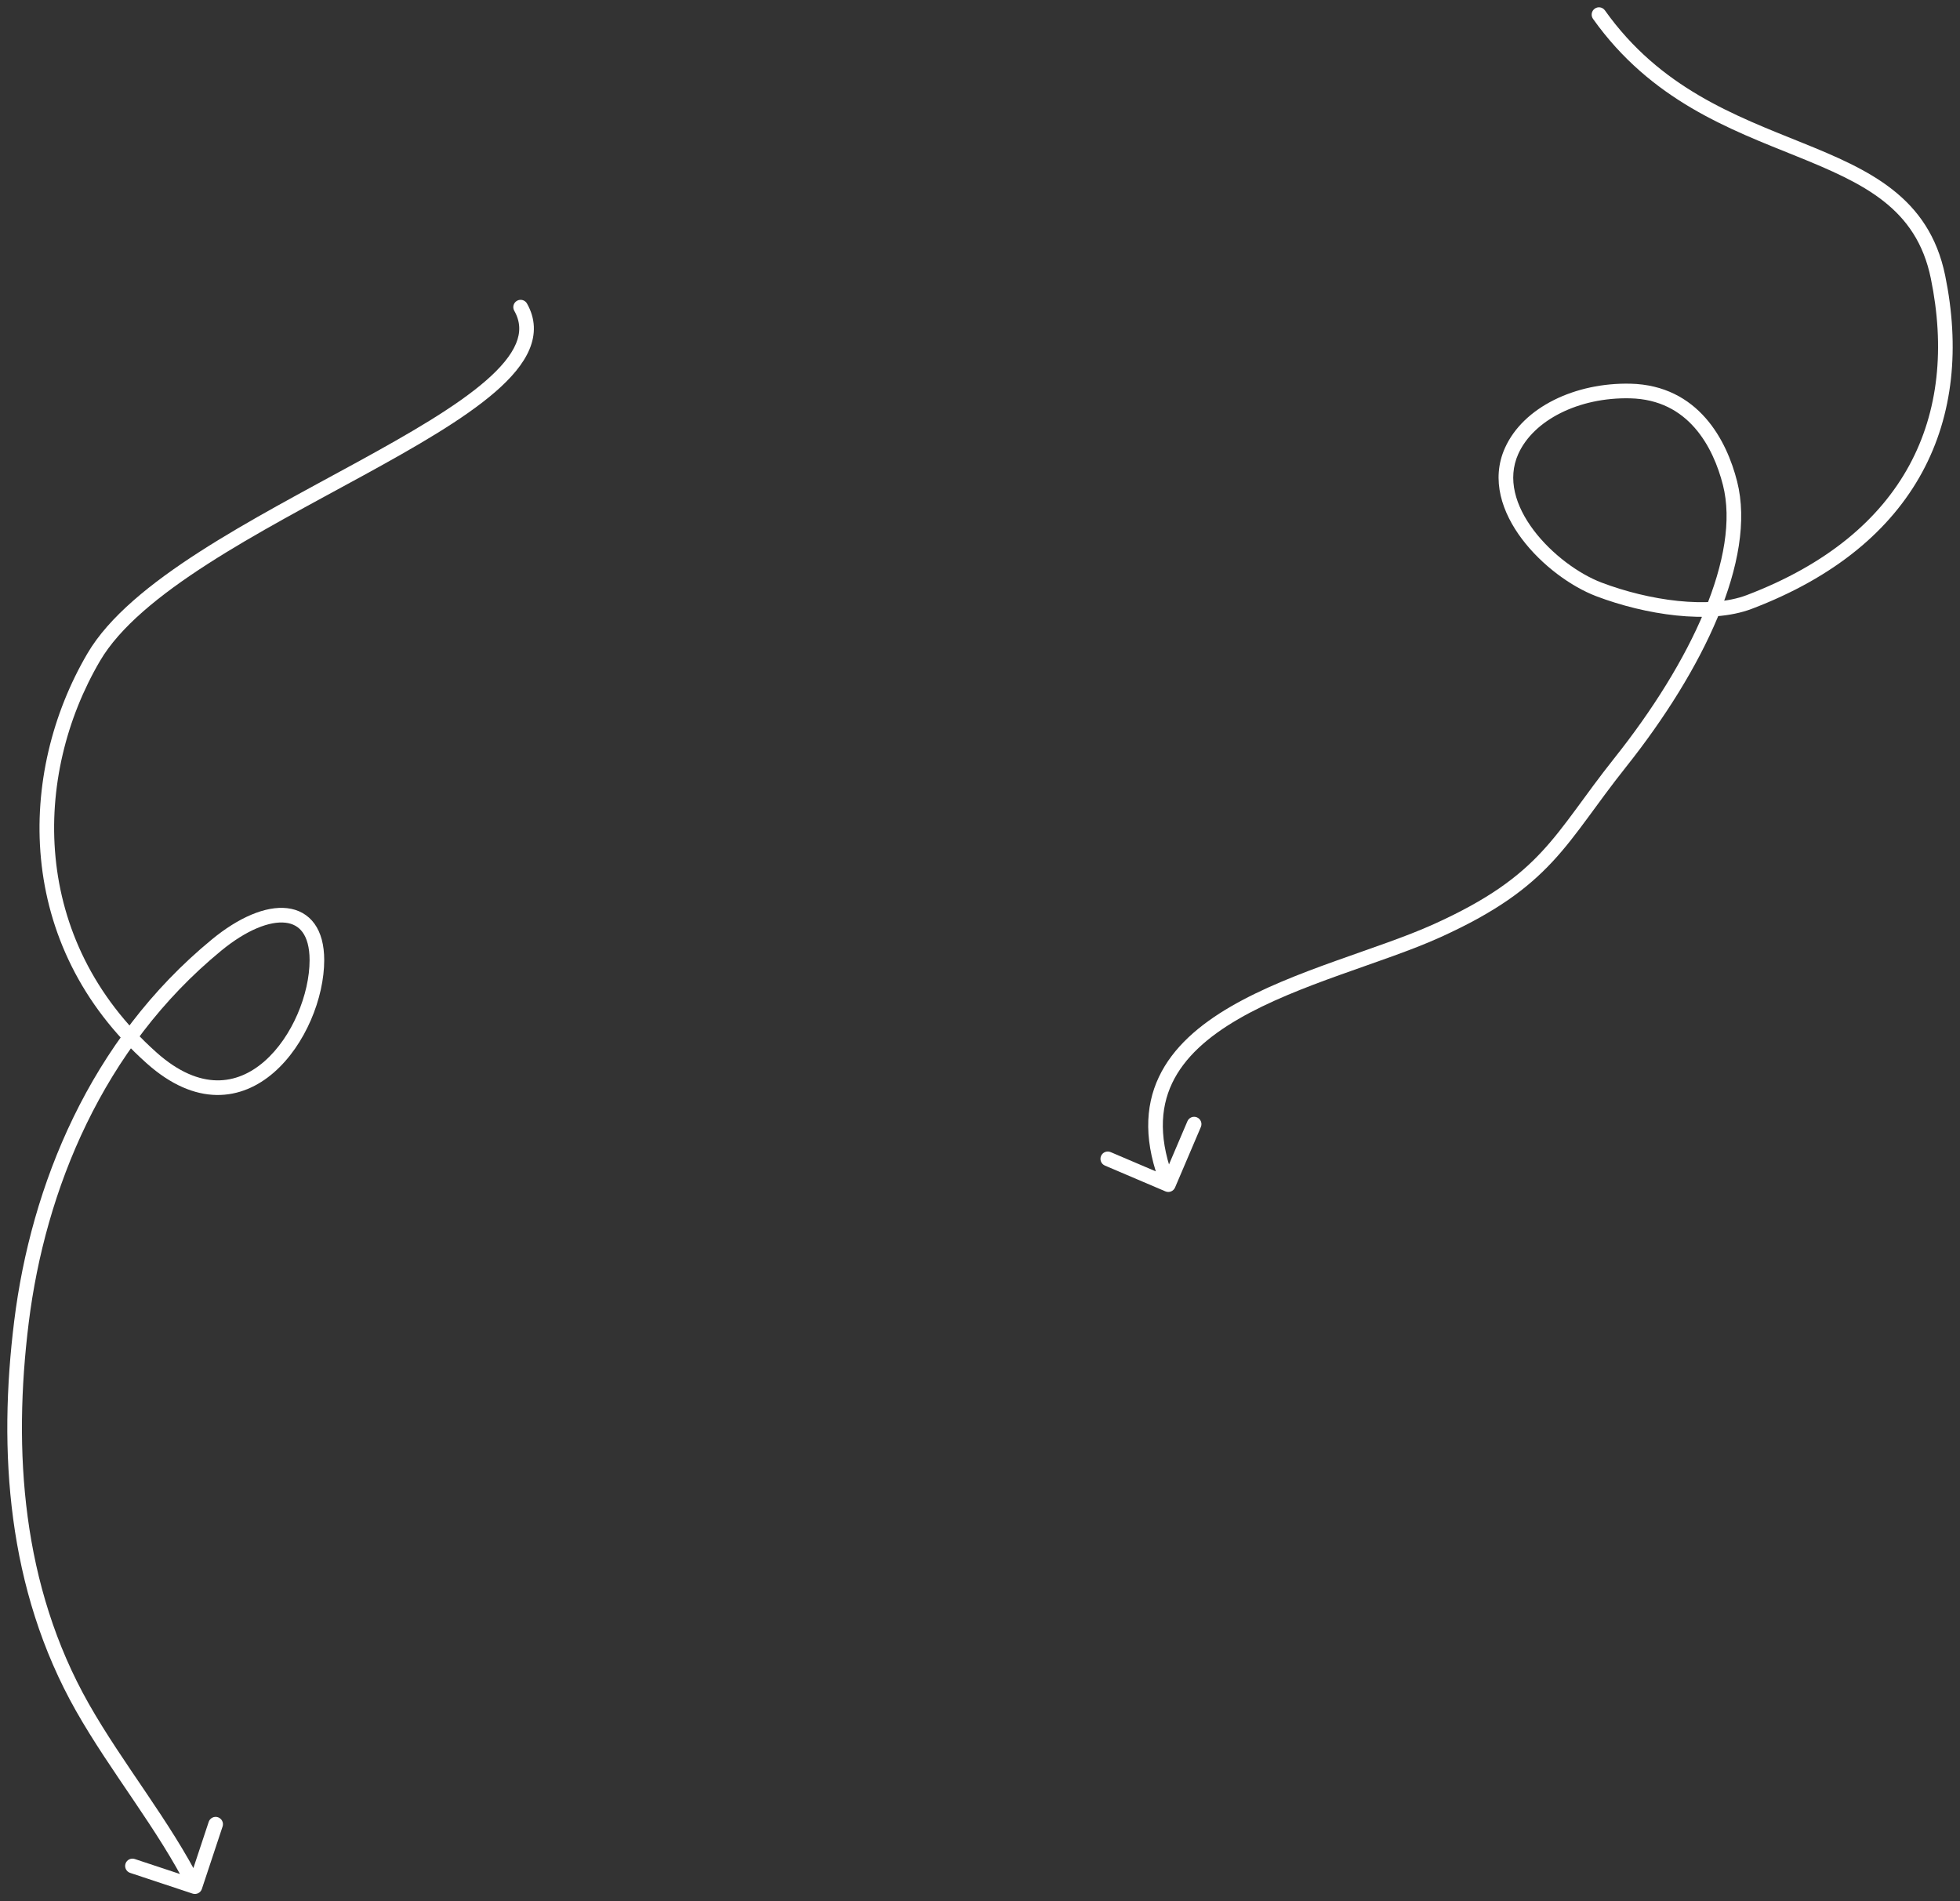 <svg width="134" height="130" viewBox="0 0 134 130" fill="none" xmlns="http://www.w3.org/2000/svg">
<rect x="0" y="0" width="134" height="130" fill="#333333" stroke="none"/>
<path d="M109.725 0.711C109.565 0.485 109.253 0.432 109.028 0.592C108.803 0.752 108.75 1.064 108.91 1.289L109.725 0.711ZM132.496 18.938L132.006 19.038L132.496 18.938ZM119.595 41.159L119.417 40.692L119.595 41.159ZM103.344 30.837L103.8 31.041L103.344 30.837ZM111.451 26.735L111.462 26.235L111.451 26.735ZM118.279 33.045L117.794 33.168L118.279 33.045ZM110.761 52.148L110.37 51.837L110.761 52.148ZM98.224 63.648L98.43 64.103L98.224 63.648ZM79.679 81.46C79.933 81.568 80.226 81.45 80.335 81.196L82.1 77.057C82.208 76.803 82.09 76.509 81.836 76.401C81.582 76.292 81.288 76.41 81.18 76.665L79.611 80.344L75.932 78.775C75.678 78.666 75.384 78.785 75.276 79.039C75.167 79.293 75.285 79.586 75.539 79.695L79.679 81.46ZM108.91 1.289C112.875 6.873 118.289 8.849 122.835 10.687C127.421 12.542 131.018 14.22 132.006 19.038L132.986 18.837C131.879 13.443 127.755 11.598 123.209 9.76C118.623 7.906 113.495 6.019 109.725 0.711L108.91 1.289ZM132.006 19.038C132.973 23.753 132.541 28.119 130.534 31.816C128.528 35.512 124.917 38.597 119.417 40.692L119.773 41.626C125.445 39.466 129.269 36.243 131.413 32.293C133.556 28.345 133.988 23.729 132.986 18.837L132.006 19.038ZM119.417 40.692C118.156 41.172 116.493 41.273 114.712 41.088C112.939 40.904 111.094 40.441 109.495 39.834L109.14 40.769C110.813 41.404 112.743 41.889 114.608 42.083C116.466 42.276 118.306 42.185 119.773 41.626L119.417 40.692ZM109.495 39.834C107.95 39.247 106.099 37.908 104.852 36.254C103.603 34.596 103.039 32.738 103.8 31.041L102.888 30.632C101.913 32.806 102.7 35.06 104.054 36.856C105.41 38.656 107.413 40.113 109.14 40.769L109.495 39.834ZM103.8 31.041C104.834 28.737 107.918 27.157 111.44 27.235L111.462 26.235C107.708 26.152 104.146 27.828 102.888 30.632L103.8 31.041ZM111.44 27.235C113.451 27.28 114.859 28.111 115.855 29.243C116.865 30.39 117.462 31.861 117.794 33.168L118.763 32.922C118.41 31.527 117.757 29.891 116.606 28.583C115.442 27.26 113.779 26.287 111.462 26.235L111.44 27.235ZM117.794 33.168C118.395 35.539 117.878 38.538 116.515 41.813C115.157 45.076 112.986 48.55 110.37 51.837L111.153 52.46C113.809 49.121 116.036 45.567 117.439 42.197C118.836 38.839 119.442 35.599 118.763 32.922L117.794 33.168ZM110.37 51.837C109.326 53.15 108.489 54.317 107.716 55.366C106.94 56.419 106.227 57.353 105.413 58.228C103.798 59.965 101.759 61.502 98.018 63.192L98.43 64.103C102.267 62.37 104.423 60.763 106.146 58.909C107.001 57.989 107.742 57.016 108.521 55.959C109.303 54.899 110.123 53.754 111.153 52.46L110.37 51.837ZM98.018 63.192C96.122 64.049 93.755 64.826 91.287 65.711C88.838 66.589 86.307 67.568 84.158 68.815C82.011 70.061 80.192 71.604 79.23 73.638C78.257 75.693 78.197 78.168 79.411 81.186L80.339 80.814C79.205 77.995 79.305 75.817 80.133 74.066C80.972 72.294 82.593 70.88 84.66 69.68C86.724 68.482 89.18 67.529 91.625 66.652C94.051 65.782 96.485 64.982 98.43 64.103L98.018 63.192Z" fill="white"/>
<path d="M36.028 20.753C35.892 20.513 35.587 20.429 35.347 20.565C35.106 20.701 35.022 21.007 35.158 21.247L36.028 20.753ZM6.41 44.93L6.842 45.183L6.41 44.93ZM10.362 72.33L10.695 71.957L10.362 72.33ZM14.809 64.615L14.492 64.228L14.809 64.615ZM1.467 90.383L1.963 90.445L1.467 90.383ZM5.636 116.743L6.071 116.497L5.636 116.743ZM13.169 129.475C13.431 129.562 13.714 129.419 13.801 129.157L15.218 124.886C15.305 124.624 15.162 124.341 14.9 124.254C14.638 124.167 14.355 124.309 14.268 124.571L13.009 128.368L9.213 127.109C8.951 127.022 8.668 127.164 8.581 127.426C8.494 127.688 8.636 127.971 8.898 128.058L13.169 129.475ZM35.158 21.247C35.584 21.997 35.598 22.73 35.276 23.498C34.943 24.295 34.242 25.139 33.213 26.033C31.156 27.821 27.959 29.663 24.4 31.611C20.863 33.547 16.987 35.579 13.65 37.725C10.324 39.864 7.453 42.166 5.979 44.677L6.842 45.183C8.187 42.891 10.881 40.695 14.191 38.566C17.489 36.445 21.318 34.438 24.88 32.488C28.421 30.55 31.716 28.658 33.869 26.788C34.945 25.853 35.779 24.888 36.199 23.884C36.631 22.852 36.618 21.794 36.028 20.753L35.158 21.247ZM5.979 44.677C1.185 52.845 0.949 64.6 10.029 72.704L10.695 71.957C2.045 64.237 2.234 53.032 6.842 45.183L5.979 44.677ZM10.029 72.704C11.684 74.181 13.296 74.845 14.804 74.869C16.312 74.892 17.642 74.274 18.728 73.327C20.878 71.454 22.166 68.221 22.166 65.648H21.166C21.166 67.96 19.983 70.907 18.071 72.573C17.127 73.397 16.028 73.888 14.82 73.869C13.612 73.85 12.221 73.32 10.695 71.957L10.029 72.704ZM22.166 65.648C22.166 64.623 21.947 63.781 21.502 63.163C21.047 62.532 20.391 62.183 19.631 62.096C18.159 61.928 16.309 62.735 14.492 64.228L15.127 65.001C16.875 63.565 18.453 62.968 19.518 63.09C20.026 63.148 20.416 63.367 20.69 63.747C20.973 64.14 21.166 64.753 21.166 65.648H22.166ZM14.492 64.228C6.127 71.099 2.117 81.081 0.971 90.322L1.963 90.445C3.088 81.381 7.012 71.666 15.127 65.001L14.492 64.228ZM0.971 90.322C-0.13 99.186 0.476 108.652 5.201 116.99L6.071 116.497C1.491 108.415 0.877 99.192 1.963 90.445L0.971 90.322ZM5.201 116.99C6.39 119.087 7.8 121.121 9.159 123.133C10.524 125.154 11.842 127.156 12.88 129.224L13.774 128.776C12.703 126.644 11.352 124.593 9.988 122.574C8.617 120.545 7.236 118.551 6.071 116.497L5.201 116.99Z" fill="white"/>
</svg>
